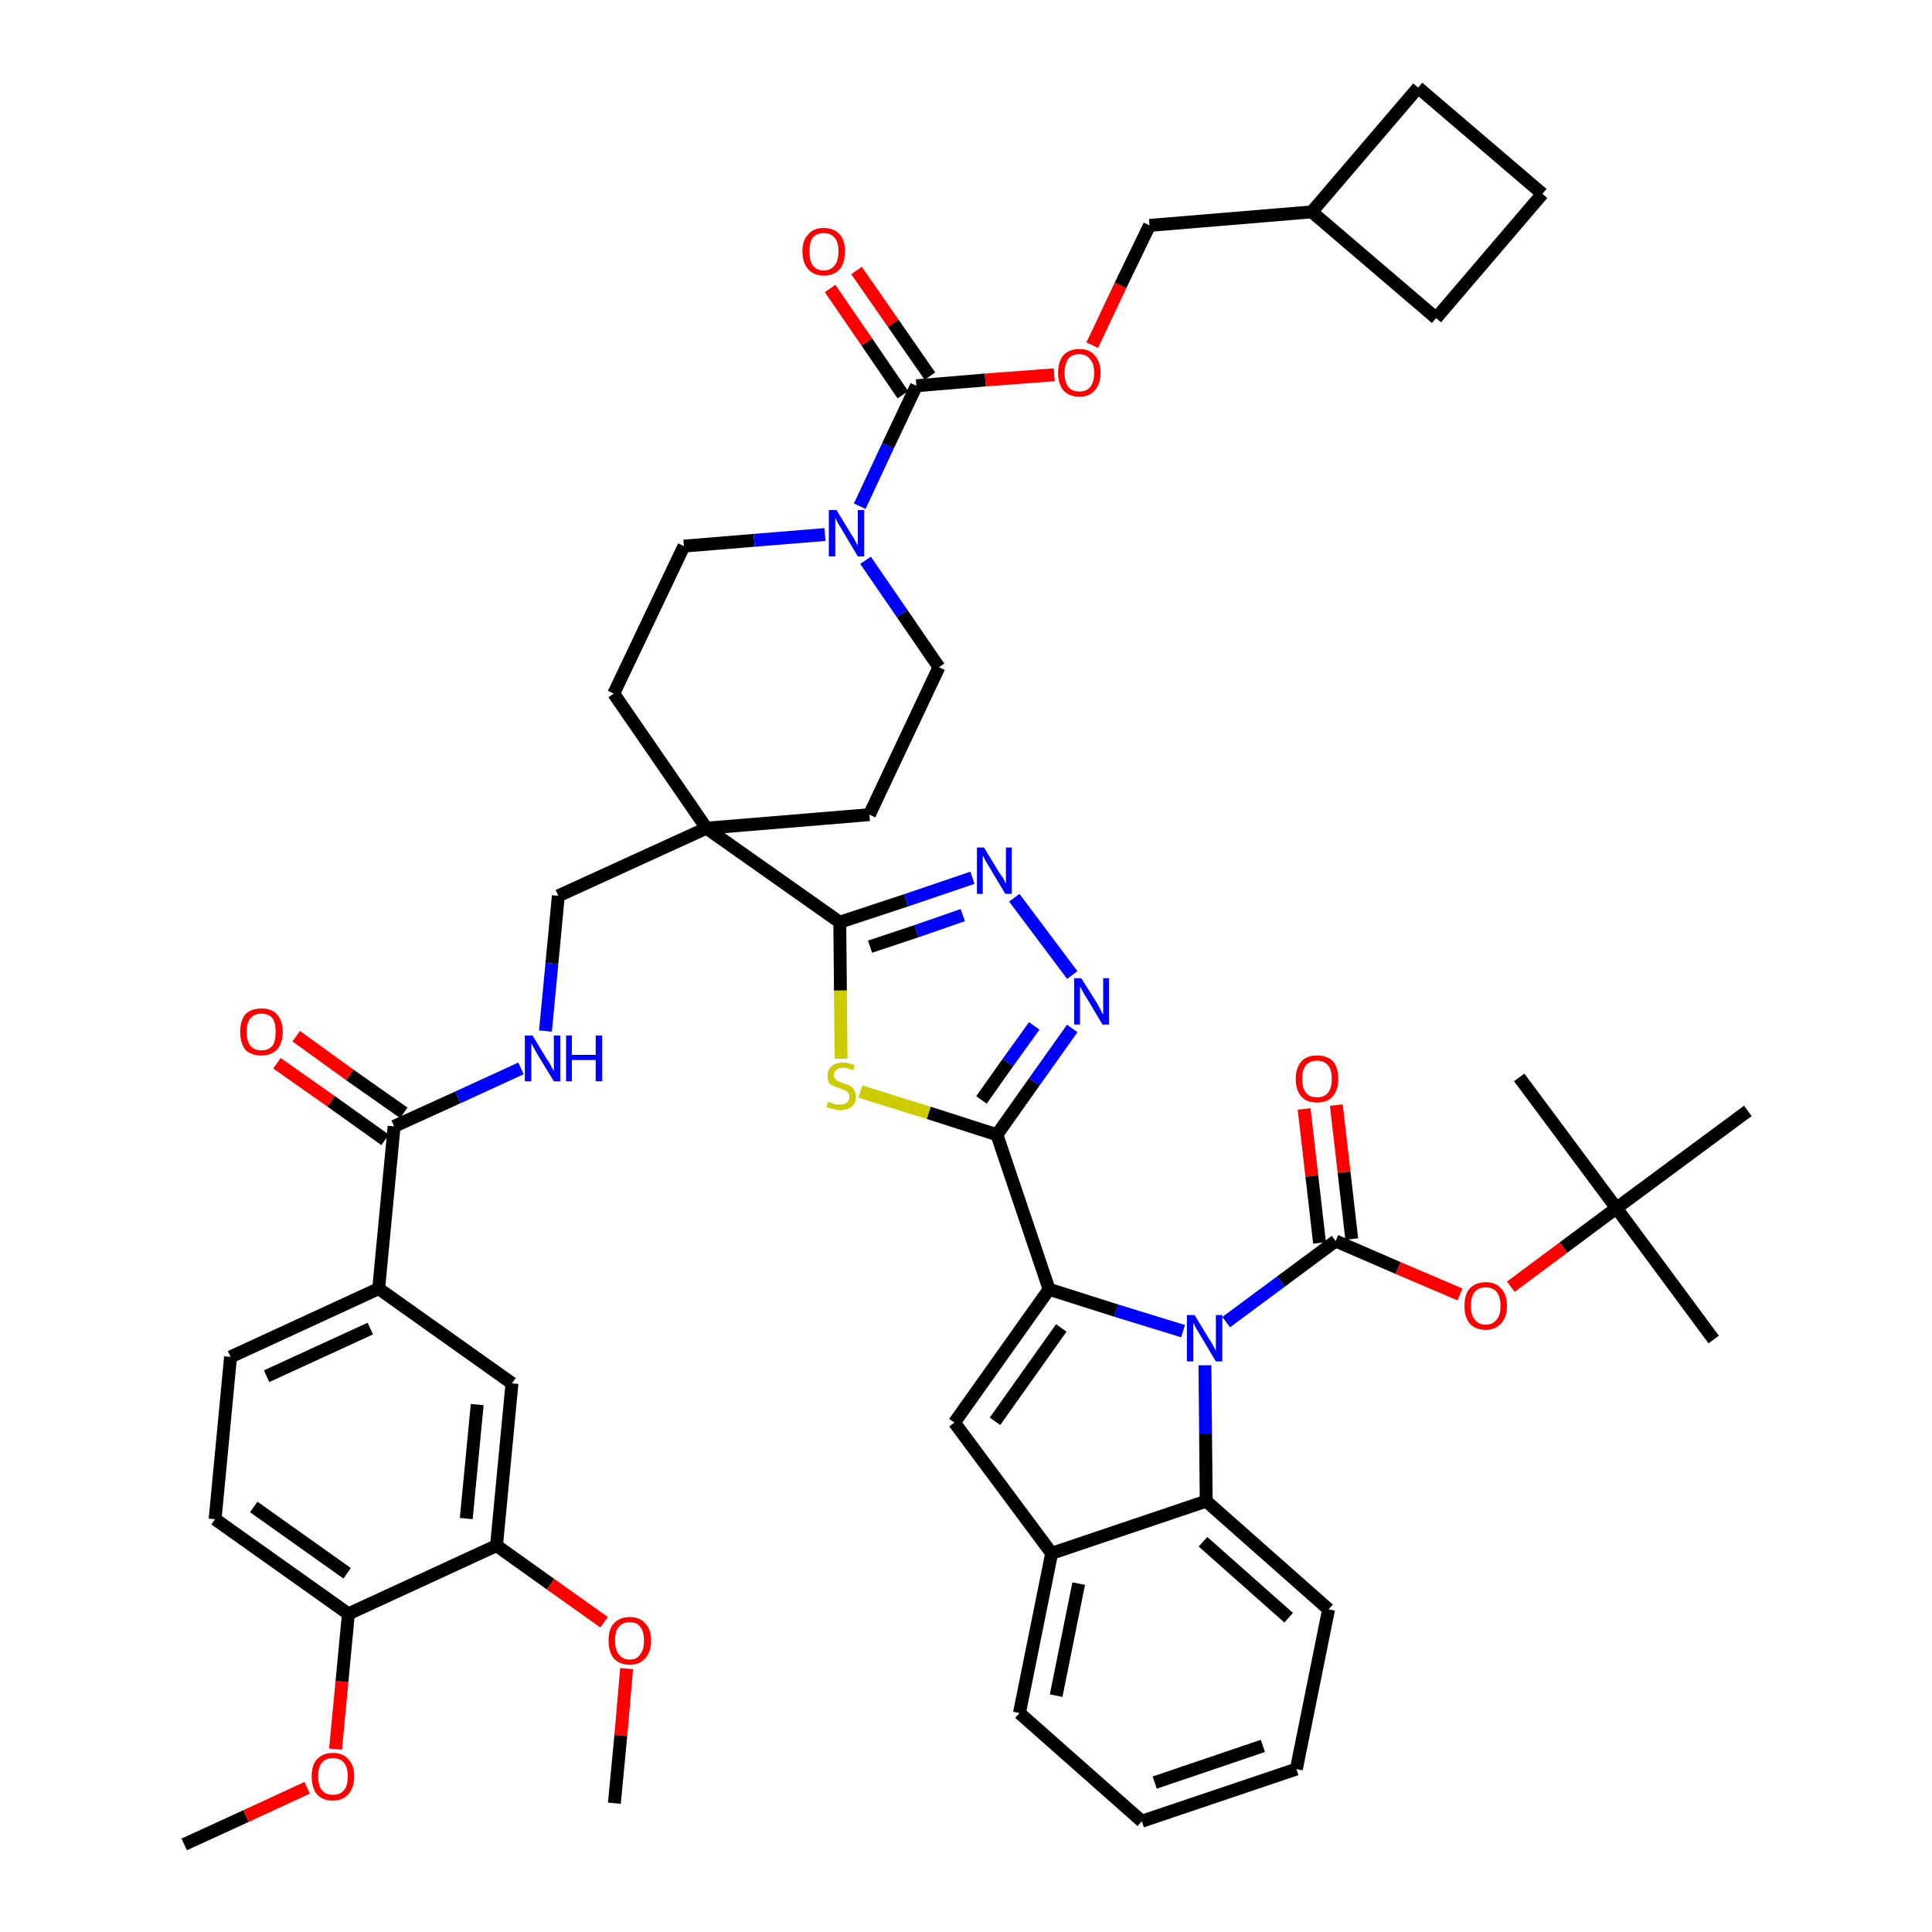 <?xml version='1.0' encoding='iso-8859-1'?>
<svg version='1.1' baseProfile='full'
              xmlns='http://www.w3.org/2000/svg'
                      xmlns:rdkit='http://www.rdkit.org/xml'
                      xmlns:xlink='http://www.w3.org/1999/xlink'
                  xml:space='preserve'
width='300px' height='300px' viewBox='0 0 300 300'>
<!-- END OF HEADER -->
<path class='bond-0 atom-0 atom-1' d='M 28.6,286.4 L 38.2,282.0' style='fill:none;fill-rule:evenodd;stroke:#000000;stroke-width:2.0px;stroke-linecap:butt;stroke-linejoin:miter;stroke-opacity:1' />
<path class='bond-0 atom-0 atom-1' d='M 38.2,282.0 L 47.7,277.6' style='fill:none;fill-rule:evenodd;stroke:#FF0000;stroke-width:2.0px;stroke-linecap:butt;stroke-linejoin:miter;stroke-opacity:1' />
<path class='bond-1 atom-1 atom-2' d='M 52.1,271.6 L 53.1,261.1' style='fill:none;fill-rule:evenodd;stroke:#FF0000;stroke-width:2.0px;stroke-linecap:butt;stroke-linejoin:miter;stroke-opacity:1' />
<path class='bond-1 atom-1 atom-2' d='M 53.1,261.1 L 54.1,250.6' style='fill:none;fill-rule:evenodd;stroke:#000000;stroke-width:2.0px;stroke-linecap:butt;stroke-linejoin:miter;stroke-opacity:1' />
<path class='bond-2 atom-2 atom-3' d='M 54.1,250.6 L 33.4,235.9' style='fill:none;fill-rule:evenodd;stroke:#000000;stroke-width:2.0px;stroke-linecap:butt;stroke-linejoin:miter;stroke-opacity:1' />
<path class='bond-2 atom-2 atom-3' d='M 53.9,244.3 L 39.4,234.0' style='fill:none;fill-rule:evenodd;stroke:#000000;stroke-width:2.0px;stroke-linecap:butt;stroke-linejoin:miter;stroke-opacity:1' />
<path class='bond-48 atom-46 atom-2' d='M 77.1,240.0 L 54.1,250.6' style='fill:none;fill-rule:evenodd;stroke:#000000;stroke-width:2.0px;stroke-linecap:butt;stroke-linejoin:miter;stroke-opacity:1' />
<path class='bond-3 atom-3 atom-4' d='M 33.4,235.9 L 35.8,210.7' style='fill:none;fill-rule:evenodd;stroke:#000000;stroke-width:2.0px;stroke-linecap:butt;stroke-linejoin:miter;stroke-opacity:1' />
<path class='bond-4 atom-4 atom-5' d='M 35.8,210.7 L 58.8,200.1' style='fill:none;fill-rule:evenodd;stroke:#000000;stroke-width:2.0px;stroke-linecap:butt;stroke-linejoin:miter;stroke-opacity:1' />
<path class='bond-4 atom-4 atom-5' d='M 41.4,213.7 L 57.5,206.3' style='fill:none;fill-rule:evenodd;stroke:#000000;stroke-width:2.0px;stroke-linecap:butt;stroke-linejoin:miter;stroke-opacity:1' />
<path class='bond-5 atom-5 atom-6' d='M 58.8,200.1 L 61.2,174.9' style='fill:none;fill-rule:evenodd;stroke:#000000;stroke-width:2.0px;stroke-linecap:butt;stroke-linejoin:miter;stroke-opacity:1' />
<path class='bond-44 atom-5 atom-45' d='M 58.8,200.1 L 79.5,214.8' style='fill:none;fill-rule:evenodd;stroke:#000000;stroke-width:2.0px;stroke-linecap:butt;stroke-linejoin:miter;stroke-opacity:1' />
<path class='bond-6 atom-6 atom-7' d='M 62.7,172.8 L 54.3,166.9' style='fill:none;fill-rule:evenodd;stroke:#000000;stroke-width:2.0px;stroke-linecap:butt;stroke-linejoin:miter;stroke-opacity:1' />
<path class='bond-6 atom-6 atom-7' d='M 54.3,166.9 L 46.0,160.9' style='fill:none;fill-rule:evenodd;stroke:#FF0000;stroke-width:2.0px;stroke-linecap:butt;stroke-linejoin:miter;stroke-opacity:1' />
<path class='bond-6 atom-6 atom-7' d='M 59.8,177.0 L 51.4,171.0' style='fill:none;fill-rule:evenodd;stroke:#000000;stroke-width:2.0px;stroke-linecap:butt;stroke-linejoin:miter;stroke-opacity:1' />
<path class='bond-6 atom-6 atom-7' d='M 51.4,171.0 L 43.0,165.1' style='fill:none;fill-rule:evenodd;stroke:#FF0000;stroke-width:2.0px;stroke-linecap:butt;stroke-linejoin:miter;stroke-opacity:1' />
<path class='bond-7 atom-6 atom-8' d='M 61.2,174.9 L 71.1,170.4' style='fill:none;fill-rule:evenodd;stroke:#000000;stroke-width:2.0px;stroke-linecap:butt;stroke-linejoin:miter;stroke-opacity:1' />
<path class='bond-7 atom-6 atom-8' d='M 71.1,170.4 L 80.9,165.9' style='fill:none;fill-rule:evenodd;stroke:#0000FF;stroke-width:2.0px;stroke-linecap:butt;stroke-linejoin:miter;stroke-opacity:1' />
<path class='bond-8 atom-8 atom-9' d='M 84.7,160.1 L 85.7,149.6' style='fill:none;fill-rule:evenodd;stroke:#0000FF;stroke-width:2.0px;stroke-linecap:butt;stroke-linejoin:miter;stroke-opacity:1' />
<path class='bond-8 atom-8 atom-9' d='M 85.7,149.6 L 86.7,139.1' style='fill:none;fill-rule:evenodd;stroke:#000000;stroke-width:2.0px;stroke-linecap:butt;stroke-linejoin:miter;stroke-opacity:1' />
<path class='bond-9 atom-9 atom-10' d='M 86.7,139.1 L 109.7,128.6' style='fill:none;fill-rule:evenodd;stroke:#000000;stroke-width:2.0px;stroke-linecap:butt;stroke-linejoin:miter;stroke-opacity:1' />
<path class='bond-10 atom-10 atom-11' d='M 109.7,128.6 L 130.4,143.2' style='fill:none;fill-rule:evenodd;stroke:#000000;stroke-width:2.0px;stroke-linecap:butt;stroke-linejoin:miter;stroke-opacity:1' />
<path class='bond-31 atom-10 atom-32' d='M 109.7,128.6 L 95.3,107.7' style='fill:none;fill-rule:evenodd;stroke:#000000;stroke-width:2.0px;stroke-linecap:butt;stroke-linejoin:miter;stroke-opacity:1' />
<path class='bond-49 atom-44 atom-10' d='M 135.0,126.5 L 109.7,128.6' style='fill:none;fill-rule:evenodd;stroke:#000000;stroke-width:2.0px;stroke-linecap:butt;stroke-linejoin:miter;stroke-opacity:1' />
<path class='bond-11 atom-11 atom-12' d='M 130.4,143.2 L 140.7,139.8' style='fill:none;fill-rule:evenodd;stroke:#000000;stroke-width:2.0px;stroke-linecap:butt;stroke-linejoin:miter;stroke-opacity:1' />
<path class='bond-11 atom-11 atom-12' d='M 140.7,139.8 L 151.0,136.3' style='fill:none;fill-rule:evenodd;stroke:#0000FF;stroke-width:2.0px;stroke-linecap:butt;stroke-linejoin:miter;stroke-opacity:1' />
<path class='bond-11 atom-11 atom-12' d='M 135.1,147.0 L 142.3,144.6' style='fill:none;fill-rule:evenodd;stroke:#000000;stroke-width:2.0px;stroke-linecap:butt;stroke-linejoin:miter;stroke-opacity:1' />
<path class='bond-11 atom-11 atom-12' d='M 142.3,144.6 L 149.5,142.1' style='fill:none;fill-rule:evenodd;stroke:#0000FF;stroke-width:2.0px;stroke-linecap:butt;stroke-linejoin:miter;stroke-opacity:1' />
<path class='bond-50 atom-31 atom-11' d='M 130.6,164.4 L 130.5,153.8' style='fill:none;fill-rule:evenodd;stroke:#CCCC00;stroke-width:2.0px;stroke-linecap:butt;stroke-linejoin:miter;stroke-opacity:1' />
<path class='bond-50 atom-31 atom-11' d='M 130.5,153.8 L 130.4,143.2' style='fill:none;fill-rule:evenodd;stroke:#000000;stroke-width:2.0px;stroke-linecap:butt;stroke-linejoin:miter;stroke-opacity:1' />
<path class='bond-12 atom-12 atom-13' d='M 157.5,139.4 L 166.5,151.4' style='fill:none;fill-rule:evenodd;stroke:#0000FF;stroke-width:2.0px;stroke-linecap:butt;stroke-linejoin:miter;stroke-opacity:1' />
<path class='bond-13 atom-13 atom-14' d='M 166.5,159.7 L 160.6,168.0' style='fill:none;fill-rule:evenodd;stroke:#0000FF;stroke-width:2.0px;stroke-linecap:butt;stroke-linejoin:miter;stroke-opacity:1' />
<path class='bond-13 atom-13 atom-14' d='M 160.6,168.0 L 154.8,176.2' style='fill:none;fill-rule:evenodd;stroke:#000000;stroke-width:2.0px;stroke-linecap:butt;stroke-linejoin:miter;stroke-opacity:1' />
<path class='bond-13 atom-13 atom-14' d='M 160.6,159.3 L 156.5,165.0' style='fill:none;fill-rule:evenodd;stroke:#0000FF;stroke-width:2.0px;stroke-linecap:butt;stroke-linejoin:miter;stroke-opacity:1' />
<path class='bond-13 atom-13 atom-14' d='M 156.5,165.0 L 152.4,170.8' style='fill:none;fill-rule:evenodd;stroke:#000000;stroke-width:2.0px;stroke-linecap:butt;stroke-linejoin:miter;stroke-opacity:1' />
<path class='bond-14 atom-14 atom-15' d='M 154.8,176.2 L 162.9,200.2' style='fill:none;fill-rule:evenodd;stroke:#000000;stroke-width:2.0px;stroke-linecap:butt;stroke-linejoin:miter;stroke-opacity:1' />
<path class='bond-30 atom-14 atom-31' d='M 154.8,176.2 L 144.2,172.8' style='fill:none;fill-rule:evenodd;stroke:#000000;stroke-width:2.0px;stroke-linecap:butt;stroke-linejoin:miter;stroke-opacity:1' />
<path class='bond-30 atom-14 atom-31' d='M 144.2,172.8 L 133.6,169.5' style='fill:none;fill-rule:evenodd;stroke:#CCCC00;stroke-width:2.0px;stroke-linecap:butt;stroke-linejoin:miter;stroke-opacity:1' />
<path class='bond-15 atom-15 atom-16' d='M 162.9,200.2 L 148.2,220.9' style='fill:none;fill-rule:evenodd;stroke:#000000;stroke-width:2.0px;stroke-linecap:butt;stroke-linejoin:miter;stroke-opacity:1' />
<path class='bond-15 atom-15 atom-16' d='M 164.8,206.2 L 154.5,220.7' style='fill:none;fill-rule:evenodd;stroke:#000000;stroke-width:2.0px;stroke-linecap:butt;stroke-linejoin:miter;stroke-opacity:1' />
<path class='bond-52 atom-23 atom-15' d='M 183.7,206.7 L 173.3,203.5' style='fill:none;fill-rule:evenodd;stroke:#0000FF;stroke-width:2.0px;stroke-linecap:butt;stroke-linejoin:miter;stroke-opacity:1' />
<path class='bond-52 atom-23 atom-15' d='M 173.3,203.5 L 162.9,200.2' style='fill:none;fill-rule:evenodd;stroke:#000000;stroke-width:2.0px;stroke-linecap:butt;stroke-linejoin:miter;stroke-opacity:1' />
<path class='bond-16 atom-16 atom-17' d='M 148.2,220.9 L 163.3,241.2' style='fill:none;fill-rule:evenodd;stroke:#000000;stroke-width:2.0px;stroke-linecap:butt;stroke-linejoin:miter;stroke-opacity:1' />
<path class='bond-17 atom-17 atom-18' d='M 163.3,241.2 L 158.3,266.0' style='fill:none;fill-rule:evenodd;stroke:#000000;stroke-width:2.0px;stroke-linecap:butt;stroke-linejoin:miter;stroke-opacity:1' />
<path class='bond-17 atom-17 atom-18' d='M 167.5,245.9 L 164.0,263.3' style='fill:none;fill-rule:evenodd;stroke:#000000;stroke-width:2.0px;stroke-linecap:butt;stroke-linejoin:miter;stroke-opacity:1' />
<path class='bond-53 atom-22 atom-17' d='M 187.3,233.1 L 163.3,241.2' style='fill:none;fill-rule:evenodd;stroke:#000000;stroke-width:2.0px;stroke-linecap:butt;stroke-linejoin:miter;stroke-opacity:1' />
<path class='bond-18 atom-18 atom-19' d='M 158.3,266.0 L 177.3,282.8' style='fill:none;fill-rule:evenodd;stroke:#000000;stroke-width:2.0px;stroke-linecap:butt;stroke-linejoin:miter;stroke-opacity:1' />
<path class='bond-19 atom-19 atom-20' d='M 177.3,282.8 L 201.3,274.7' style='fill:none;fill-rule:evenodd;stroke:#000000;stroke-width:2.0px;stroke-linecap:butt;stroke-linejoin:miter;stroke-opacity:1' />
<path class='bond-19 atom-19 atom-20' d='M 179.3,276.8 L 196.1,271.1' style='fill:none;fill-rule:evenodd;stroke:#000000;stroke-width:2.0px;stroke-linecap:butt;stroke-linejoin:miter;stroke-opacity:1' />
<path class='bond-20 atom-20 atom-21' d='M 201.3,274.7 L 206.3,249.9' style='fill:none;fill-rule:evenodd;stroke:#000000;stroke-width:2.0px;stroke-linecap:butt;stroke-linejoin:miter;stroke-opacity:1' />
<path class='bond-21 atom-21 atom-22' d='M 206.3,249.9 L 187.3,233.1' style='fill:none;fill-rule:evenodd;stroke:#000000;stroke-width:2.0px;stroke-linecap:butt;stroke-linejoin:miter;stroke-opacity:1' />
<path class='bond-21 atom-21 atom-22' d='M 200.1,251.2 L 186.8,239.4' style='fill:none;fill-rule:evenodd;stroke:#000000;stroke-width:2.0px;stroke-linecap:butt;stroke-linejoin:miter;stroke-opacity:1' />
<path class='bond-22 atom-22 atom-23' d='M 187.3,233.1 L 187.2,222.6' style='fill:none;fill-rule:evenodd;stroke:#000000;stroke-width:2.0px;stroke-linecap:butt;stroke-linejoin:miter;stroke-opacity:1' />
<path class='bond-22 atom-22 atom-23' d='M 187.2,222.6 L 187.1,212.0' style='fill:none;fill-rule:evenodd;stroke:#0000FF;stroke-width:2.0px;stroke-linecap:butt;stroke-linejoin:miter;stroke-opacity:1' />
<path class='bond-23 atom-23 atom-24' d='M 190.4,205.3 L 198.9,199.0' style='fill:none;fill-rule:evenodd;stroke:#0000FF;stroke-width:2.0px;stroke-linecap:butt;stroke-linejoin:miter;stroke-opacity:1' />
<path class='bond-23 atom-23 atom-24' d='M 198.9,199.0 L 207.4,192.7' style='fill:none;fill-rule:evenodd;stroke:#000000;stroke-width:2.0px;stroke-linecap:butt;stroke-linejoin:miter;stroke-opacity:1' />
<path class='bond-24 atom-24 atom-25' d='M 209.9,192.4 L 208.7,182.0' style='fill:none;fill-rule:evenodd;stroke:#000000;stroke-width:2.0px;stroke-linecap:butt;stroke-linejoin:miter;stroke-opacity:1' />
<path class='bond-24 atom-24 atom-25' d='M 208.7,182.0 L 207.5,171.6' style='fill:none;fill-rule:evenodd;stroke:#FF0000;stroke-width:2.0px;stroke-linecap:butt;stroke-linejoin:miter;stroke-opacity:1' />
<path class='bond-24 atom-24 atom-25' d='M 204.9,193.0 L 203.7,182.6' style='fill:none;fill-rule:evenodd;stroke:#000000;stroke-width:2.0px;stroke-linecap:butt;stroke-linejoin:miter;stroke-opacity:1' />
<path class='bond-24 atom-24 atom-25' d='M 203.7,182.6 L 202.5,172.2' style='fill:none;fill-rule:evenodd;stroke:#FF0000;stroke-width:2.0px;stroke-linecap:butt;stroke-linejoin:miter;stroke-opacity:1' />
<path class='bond-25 atom-24 atom-26' d='M 207.4,192.7 L 217.1,196.9' style='fill:none;fill-rule:evenodd;stroke:#000000;stroke-width:2.0px;stroke-linecap:butt;stroke-linejoin:miter;stroke-opacity:1' />
<path class='bond-25 atom-24 atom-26' d='M 217.1,196.9 L 226.7,201.0' style='fill:none;fill-rule:evenodd;stroke:#FF0000;stroke-width:2.0px;stroke-linecap:butt;stroke-linejoin:miter;stroke-opacity:1' />
<path class='bond-26 atom-26 atom-27' d='M 234.6,199.8 L 242.8,193.7' style='fill:none;fill-rule:evenodd;stroke:#FF0000;stroke-width:2.0px;stroke-linecap:butt;stroke-linejoin:miter;stroke-opacity:1' />
<path class='bond-26 atom-26 atom-27' d='M 242.8,193.7 L 251.0,187.6' style='fill:none;fill-rule:evenodd;stroke:#000000;stroke-width:2.0px;stroke-linecap:butt;stroke-linejoin:miter;stroke-opacity:1' />
<path class='bond-27 atom-27 atom-28' d='M 251.0,187.6 L 266.1,208.0' style='fill:none;fill-rule:evenodd;stroke:#000000;stroke-width:2.0px;stroke-linecap:butt;stroke-linejoin:miter;stroke-opacity:1' />
<path class='bond-28 atom-27 atom-29' d='M 251.0,187.6 L 235.9,167.3' style='fill:none;fill-rule:evenodd;stroke:#000000;stroke-width:2.0px;stroke-linecap:butt;stroke-linejoin:miter;stroke-opacity:1' />
<path class='bond-29 atom-27 atom-30' d='M 251.0,187.6 L 271.4,172.5' style='fill:none;fill-rule:evenodd;stroke:#000000;stroke-width:2.0px;stroke-linecap:butt;stroke-linejoin:miter;stroke-opacity:1' />
<path class='bond-32 atom-32 atom-33' d='M 95.3,107.7 L 106.2,84.8' style='fill:none;fill-rule:evenodd;stroke:#000000;stroke-width:2.0px;stroke-linecap:butt;stroke-linejoin:miter;stroke-opacity:1' />
<path class='bond-33 atom-33 atom-34' d='M 106.2,84.8 L 117.1,83.9' style='fill:none;fill-rule:evenodd;stroke:#000000;stroke-width:2.0px;stroke-linecap:butt;stroke-linejoin:miter;stroke-opacity:1' />
<path class='bond-33 atom-33 atom-34' d='M 117.1,83.9 L 128.1,83.0' style='fill:none;fill-rule:evenodd;stroke:#0000FF;stroke-width:2.0px;stroke-linecap:butt;stroke-linejoin:miter;stroke-opacity:1' />
<path class='bond-34 atom-34 atom-35' d='M 133.5,78.6 L 137.9,69.2' style='fill:none;fill-rule:evenodd;stroke:#0000FF;stroke-width:2.0px;stroke-linecap:butt;stroke-linejoin:miter;stroke-opacity:1' />
<path class='bond-34 atom-34 atom-35' d='M 137.9,69.2 L 142.3,59.9' style='fill:none;fill-rule:evenodd;stroke:#000000;stroke-width:2.0px;stroke-linecap:butt;stroke-linejoin:miter;stroke-opacity:1' />
<path class='bond-42 atom-34 atom-43' d='M 134.4,87.0 L 140.1,95.3' style='fill:none;fill-rule:evenodd;stroke:#0000FF;stroke-width:2.0px;stroke-linecap:butt;stroke-linejoin:miter;stroke-opacity:1' />
<path class='bond-42 atom-34 atom-43' d='M 140.1,95.3 L 145.8,103.6' style='fill:none;fill-rule:evenodd;stroke:#000000;stroke-width:2.0px;stroke-linecap:butt;stroke-linejoin:miter;stroke-opacity:1' />
<path class='bond-35 atom-35 atom-36' d='M 144.4,58.4 L 138.7,50.2' style='fill:none;fill-rule:evenodd;stroke:#000000;stroke-width:2.0px;stroke-linecap:butt;stroke-linejoin:miter;stroke-opacity:1' />
<path class='bond-35 atom-35 atom-36' d='M 138.7,50.2 L 133.0,42.0' style='fill:none;fill-rule:evenodd;stroke:#FF0000;stroke-width:2.0px;stroke-linecap:butt;stroke-linejoin:miter;stroke-opacity:1' />
<path class='bond-35 atom-35 atom-36' d='M 140.2,61.3 L 134.6,53.1' style='fill:none;fill-rule:evenodd;stroke:#000000;stroke-width:2.0px;stroke-linecap:butt;stroke-linejoin:miter;stroke-opacity:1' />
<path class='bond-35 atom-35 atom-36' d='M 134.6,53.1 L 128.9,44.8' style='fill:none;fill-rule:evenodd;stroke:#FF0000;stroke-width:2.0px;stroke-linecap:butt;stroke-linejoin:miter;stroke-opacity:1' />
<path class='bond-36 atom-35 atom-37' d='M 142.3,59.9 L 153.0,59.0' style='fill:none;fill-rule:evenodd;stroke:#000000;stroke-width:2.0px;stroke-linecap:butt;stroke-linejoin:miter;stroke-opacity:1' />
<path class='bond-36 atom-35 atom-37' d='M 153.0,59.0 L 163.7,58.2' style='fill:none;fill-rule:evenodd;stroke:#FF0000;stroke-width:2.0px;stroke-linecap:butt;stroke-linejoin:miter;stroke-opacity:1' />
<path class='bond-37 atom-37 atom-38' d='M 169.6,53.6 L 174.0,44.3' style='fill:none;fill-rule:evenodd;stroke:#FF0000;stroke-width:2.0px;stroke-linecap:butt;stroke-linejoin:miter;stroke-opacity:1' />
<path class='bond-37 atom-37 atom-38' d='M 174.0,44.3 L 178.5,35.0' style='fill:none;fill-rule:evenodd;stroke:#000000;stroke-width:2.0px;stroke-linecap:butt;stroke-linejoin:miter;stroke-opacity:1' />
<path class='bond-38 atom-38 atom-39' d='M 178.5,35.0 L 203.7,32.9' style='fill:none;fill-rule:evenodd;stroke:#000000;stroke-width:2.0px;stroke-linecap:butt;stroke-linejoin:miter;stroke-opacity:1' />
<path class='bond-39 atom-39 atom-40' d='M 203.7,32.9 L 223.0,49.4' style='fill:none;fill-rule:evenodd;stroke:#000000;stroke-width:2.0px;stroke-linecap:butt;stroke-linejoin:miter;stroke-opacity:1' />
<path class='bond-51 atom-42 atom-39' d='M 220.2,13.6 L 203.7,32.9' style='fill:none;fill-rule:evenodd;stroke:#000000;stroke-width:2.0px;stroke-linecap:butt;stroke-linejoin:miter;stroke-opacity:1' />
<path class='bond-40 atom-40 atom-41' d='M 223.0,49.4 L 239.5,30.1' style='fill:none;fill-rule:evenodd;stroke:#000000;stroke-width:2.0px;stroke-linecap:butt;stroke-linejoin:miter;stroke-opacity:1' />
<path class='bond-41 atom-41 atom-42' d='M 239.5,30.1 L 220.2,13.6' style='fill:none;fill-rule:evenodd;stroke:#000000;stroke-width:2.0px;stroke-linecap:butt;stroke-linejoin:miter;stroke-opacity:1' />
<path class='bond-43 atom-43 atom-44' d='M 145.8,103.6 L 135.0,126.5' style='fill:none;fill-rule:evenodd;stroke:#000000;stroke-width:2.0px;stroke-linecap:butt;stroke-linejoin:miter;stroke-opacity:1' />
<path class='bond-45 atom-45 atom-46' d='M 79.5,214.8 L 77.1,240.0' style='fill:none;fill-rule:evenodd;stroke:#000000;stroke-width:2.0px;stroke-linecap:butt;stroke-linejoin:miter;stroke-opacity:1' />
<path class='bond-45 atom-45 atom-46' d='M 74.1,218.1 L 72.4,235.8' style='fill:none;fill-rule:evenodd;stroke:#000000;stroke-width:2.0px;stroke-linecap:butt;stroke-linejoin:miter;stroke-opacity:1' />
<path class='bond-46 atom-46 atom-47' d='M 77.1,240.0 L 85.5,246.0' style='fill:none;fill-rule:evenodd;stroke:#000000;stroke-width:2.0px;stroke-linecap:butt;stroke-linejoin:miter;stroke-opacity:1' />
<path class='bond-46 atom-46 atom-47' d='M 85.5,246.0 L 93.8,251.9' style='fill:none;fill-rule:evenodd;stroke:#FF0000;stroke-width:2.0px;stroke-linecap:butt;stroke-linejoin:miter;stroke-opacity:1' />
<path class='bond-47 atom-47 atom-48' d='M 97.3,259.1 L 96.4,269.5' style='fill:none;fill-rule:evenodd;stroke:#FF0000;stroke-width:2.0px;stroke-linecap:butt;stroke-linejoin:miter;stroke-opacity:1' />
<path class='bond-47 atom-47 atom-48' d='M 96.4,269.5 L 95.4,280.0' style='fill:none;fill-rule:evenodd;stroke:#000000;stroke-width:2.0px;stroke-linecap:butt;stroke-linejoin:miter;stroke-opacity:1' />
<path  class='atom-1' d='M 48.4 275.8
Q 48.4 274.1, 49.2 273.2
Q 50.1 272.2, 51.7 272.2
Q 53.3 272.2, 54.1 273.2
Q 55.0 274.1, 55.0 275.8
Q 55.0 277.6, 54.1 278.6
Q 53.2 279.6, 51.7 279.6
Q 50.1 279.6, 49.2 278.6
Q 48.4 277.6, 48.4 275.8
M 51.7 278.7
Q 52.8 278.7, 53.4 278.0
Q 54.0 277.3, 54.0 275.8
Q 54.0 274.4, 53.4 273.7
Q 52.8 273.0, 51.7 273.0
Q 50.6 273.0, 50.0 273.7
Q 49.4 274.4, 49.4 275.8
Q 49.4 277.3, 50.0 278.0
Q 50.6 278.7, 51.7 278.7
' fill='#FF0000'/>
<path  class='atom-7' d='M 37.3 160.2
Q 37.3 158.5, 38.1 157.5
Q 39.0 156.6, 40.6 156.6
Q 42.2 156.6, 43.0 157.5
Q 43.9 158.5, 43.9 160.2
Q 43.9 162.0, 43.0 163.0
Q 42.1 163.9, 40.6 163.9
Q 39.0 163.9, 38.1 163.0
Q 37.3 162.0, 37.3 160.2
M 40.6 163.1
Q 41.7 163.1, 42.3 162.4
Q 42.8 161.7, 42.8 160.2
Q 42.8 158.8, 42.3 158.1
Q 41.7 157.4, 40.6 157.4
Q 39.5 157.4, 38.9 158.1
Q 38.3 158.8, 38.3 160.2
Q 38.3 161.7, 38.9 162.4
Q 39.5 163.1, 40.6 163.1
' fill='#FF0000'/>
<path  class='atom-8' d='M 82.7 160.8
L 85.0 164.6
Q 85.3 164.9, 85.6 165.6
Q 86.0 166.3, 86.0 166.3
L 86.0 160.8
L 87.0 160.8
L 87.0 167.9
L 86.0 167.9
L 83.5 163.8
Q 83.2 163.3, 82.9 162.7
Q 82.6 162.2, 82.5 162.0
L 82.5 167.9
L 81.5 167.9
L 81.5 160.8
L 82.7 160.8
' fill='#0000FF'/>
<path  class='atom-8' d='M 87.9 160.8
L 88.8 160.8
L 88.8 163.8
L 92.5 163.8
L 92.5 160.8
L 93.5 160.8
L 93.5 167.9
L 92.5 167.9
L 92.5 164.6
L 88.8 164.6
L 88.8 167.9
L 87.9 167.9
L 87.9 160.8
' fill='#0000FF'/>
<path  class='atom-12' d='M 152.8 131.6
L 155.1 135.4
Q 155.4 135.8, 155.8 136.4
Q 156.1 137.1, 156.2 137.2
L 156.2 131.6
L 157.1 131.6
L 157.1 138.8
L 156.1 138.8
L 153.6 134.6
Q 153.3 134.1, 153.0 133.6
Q 152.7 133.0, 152.6 132.8
L 152.6 138.8
L 151.7 138.8
L 151.7 131.6
L 152.8 131.6
' fill='#0000FF'/>
<path  class='atom-13' d='M 167.9 151.9
L 170.3 155.7
Q 170.5 156.1, 170.9 156.8
Q 171.2 157.5, 171.3 157.5
L 171.3 151.9
L 172.2 151.9
L 172.2 159.1
L 171.2 159.1
L 168.7 154.9
Q 168.4 154.5, 168.1 153.9
Q 167.8 153.3, 167.7 153.2
L 167.7 159.1
L 166.8 159.1
L 166.8 151.9
L 167.9 151.9
' fill='#0000FF'/>
<path  class='atom-23' d='M 185.5 204.2
L 187.8 208.0
Q 188.1 208.4, 188.4 209.0
Q 188.8 209.7, 188.8 209.8
L 188.8 204.2
L 189.8 204.2
L 189.8 211.4
L 188.8 211.4
L 186.3 207.2
Q 186.0 206.7, 185.7 206.2
Q 185.4 205.6, 185.3 205.4
L 185.3 211.4
L 184.3 211.4
L 184.3 204.2
L 185.5 204.2
' fill='#0000FF'/>
<path  class='atom-25' d='M 201.2 167.5
Q 201.2 165.8, 202.1 164.8
Q 202.9 163.9, 204.5 163.9
Q 206.1 163.9, 207.0 164.8
Q 207.8 165.8, 207.8 167.5
Q 207.8 169.3, 206.9 170.3
Q 206.1 171.2, 204.5 171.2
Q 202.9 171.2, 202.1 170.3
Q 201.2 169.3, 201.2 167.5
M 204.5 170.4
Q 205.6 170.4, 206.2 169.7
Q 206.8 169.0, 206.8 167.5
Q 206.8 166.1, 206.2 165.4
Q 205.6 164.7, 204.5 164.7
Q 203.4 164.7, 202.8 165.4
Q 202.2 166.1, 202.2 167.5
Q 202.2 169.0, 202.8 169.7
Q 203.4 170.4, 204.5 170.4
' fill='#FF0000'/>
<path  class='atom-26' d='M 227.4 202.8
Q 227.4 201.0, 228.2 200.1
Q 229.1 199.1, 230.7 199.1
Q 232.3 199.1, 233.1 200.1
Q 234.0 201.0, 234.0 202.8
Q 234.0 204.5, 233.1 205.5
Q 232.2 206.5, 230.7 206.5
Q 229.1 206.5, 228.2 205.5
Q 227.4 204.5, 227.4 202.8
M 230.7 205.7
Q 231.8 205.7, 232.4 204.9
Q 233.0 204.2, 233.0 202.8
Q 233.0 201.4, 232.4 200.6
Q 231.8 199.9, 230.7 199.9
Q 229.6 199.9, 229.0 200.6
Q 228.4 201.3, 228.4 202.8
Q 228.4 204.2, 229.0 204.9
Q 229.6 205.7, 230.7 205.7
' fill='#FF0000'/>
<path  class='atom-31' d='M 128.6 171.1
Q 128.7 171.1, 129.0 171.2
Q 129.3 171.4, 129.7 171.5
Q 130.1 171.5, 130.5 171.5
Q 131.1 171.5, 131.5 171.2
Q 131.9 170.9, 131.9 170.3
Q 131.9 169.9, 131.7 169.7
Q 131.5 169.4, 131.2 169.3
Q 130.9 169.2, 130.4 169.0
Q 129.8 168.8, 129.4 168.6
Q 129.0 168.5, 128.7 168.1
Q 128.5 167.7, 128.5 167.0
Q 128.5 166.1, 129.1 165.6
Q 129.7 165.0, 130.9 165.0
Q 131.7 165.0, 132.7 165.4
L 132.5 166.2
Q 131.6 165.8, 130.9 165.8
Q 130.2 165.8, 129.9 166.1
Q 129.5 166.4, 129.5 166.9
Q 129.5 167.3, 129.7 167.5
Q 129.9 167.8, 130.2 167.9
Q 130.5 168.0, 130.9 168.2
Q 131.6 168.4, 132.0 168.6
Q 132.4 168.8, 132.6 169.2
Q 132.9 169.6, 132.9 170.3
Q 132.9 171.3, 132.3 171.8
Q 131.6 172.4, 130.5 172.4
Q 129.9 172.4, 129.4 172.2
Q 128.9 172.1, 128.3 171.9
L 128.6 171.1
' fill='#CCCC00'/>
<path  class='atom-34' d='M 129.9 79.2
L 132.2 83.0
Q 132.5 83.4, 132.8 84.0
Q 133.2 84.7, 133.2 84.8
L 133.2 79.2
L 134.2 79.2
L 134.2 86.4
L 133.2 86.4
L 130.7 82.2
Q 130.4 81.7, 130.1 81.2
Q 129.8 80.6, 129.7 80.4
L 129.7 86.4
L 128.7 86.4
L 128.7 79.2
L 129.9 79.2
' fill='#0000FF'/>
<path  class='atom-36' d='M 124.6 39.0
Q 124.6 37.3, 125.5 36.4
Q 126.3 35.4, 127.9 35.4
Q 129.5 35.4, 130.4 36.4
Q 131.2 37.3, 131.2 39.0
Q 131.2 40.8, 130.4 41.8
Q 129.5 42.8, 127.9 42.8
Q 126.4 42.8, 125.5 41.8
Q 124.6 40.8, 124.6 39.0
M 127.9 42.0
Q 129.0 42.0, 129.6 41.2
Q 130.2 40.5, 130.2 39.0
Q 130.2 37.6, 129.6 36.9
Q 129.0 36.2, 127.9 36.2
Q 126.8 36.2, 126.2 36.9
Q 125.7 37.6, 125.7 39.0
Q 125.7 40.5, 126.2 41.2
Q 126.8 42.0, 127.9 42.0
' fill='#FF0000'/>
<path  class='atom-37' d='M 164.3 57.9
Q 164.3 56.2, 165.1 55.2
Q 166.0 54.2, 167.6 54.2
Q 169.2 54.2, 170.0 55.2
Q 170.9 56.2, 170.9 57.9
Q 170.9 59.6, 170.0 60.6
Q 169.2 61.6, 167.6 61.6
Q 166.0 61.6, 165.1 60.6
Q 164.3 59.6, 164.3 57.9
M 167.6 60.8
Q 168.7 60.8, 169.3 60.1
Q 169.9 59.3, 169.9 57.9
Q 169.9 56.5, 169.3 55.8
Q 168.7 55.0, 167.6 55.0
Q 166.5 55.0, 165.9 55.7
Q 165.3 56.5, 165.3 57.9
Q 165.3 59.3, 165.9 60.1
Q 166.5 60.8, 167.6 60.8
' fill='#FF0000'/>
<path  class='atom-47' d='M 94.5 254.7
Q 94.5 253.0, 95.3 252.1
Q 96.2 251.1, 97.8 251.1
Q 99.4 251.1, 100.2 252.1
Q 101.1 253.0, 101.1 254.7
Q 101.1 256.5, 100.2 257.5
Q 99.3 258.5, 97.8 258.5
Q 96.2 258.5, 95.3 257.5
Q 94.5 256.5, 94.5 254.7
M 97.8 257.7
Q 98.9 257.7, 99.4 256.9
Q 100.0 256.2, 100.0 254.7
Q 100.0 253.3, 99.4 252.6
Q 98.9 251.9, 97.8 251.9
Q 96.7 251.9, 96.1 252.6
Q 95.5 253.3, 95.5 254.7
Q 95.5 256.2, 96.1 256.9
Q 96.7 257.7, 97.8 257.7
' fill='#FF0000'/>
</svg>
